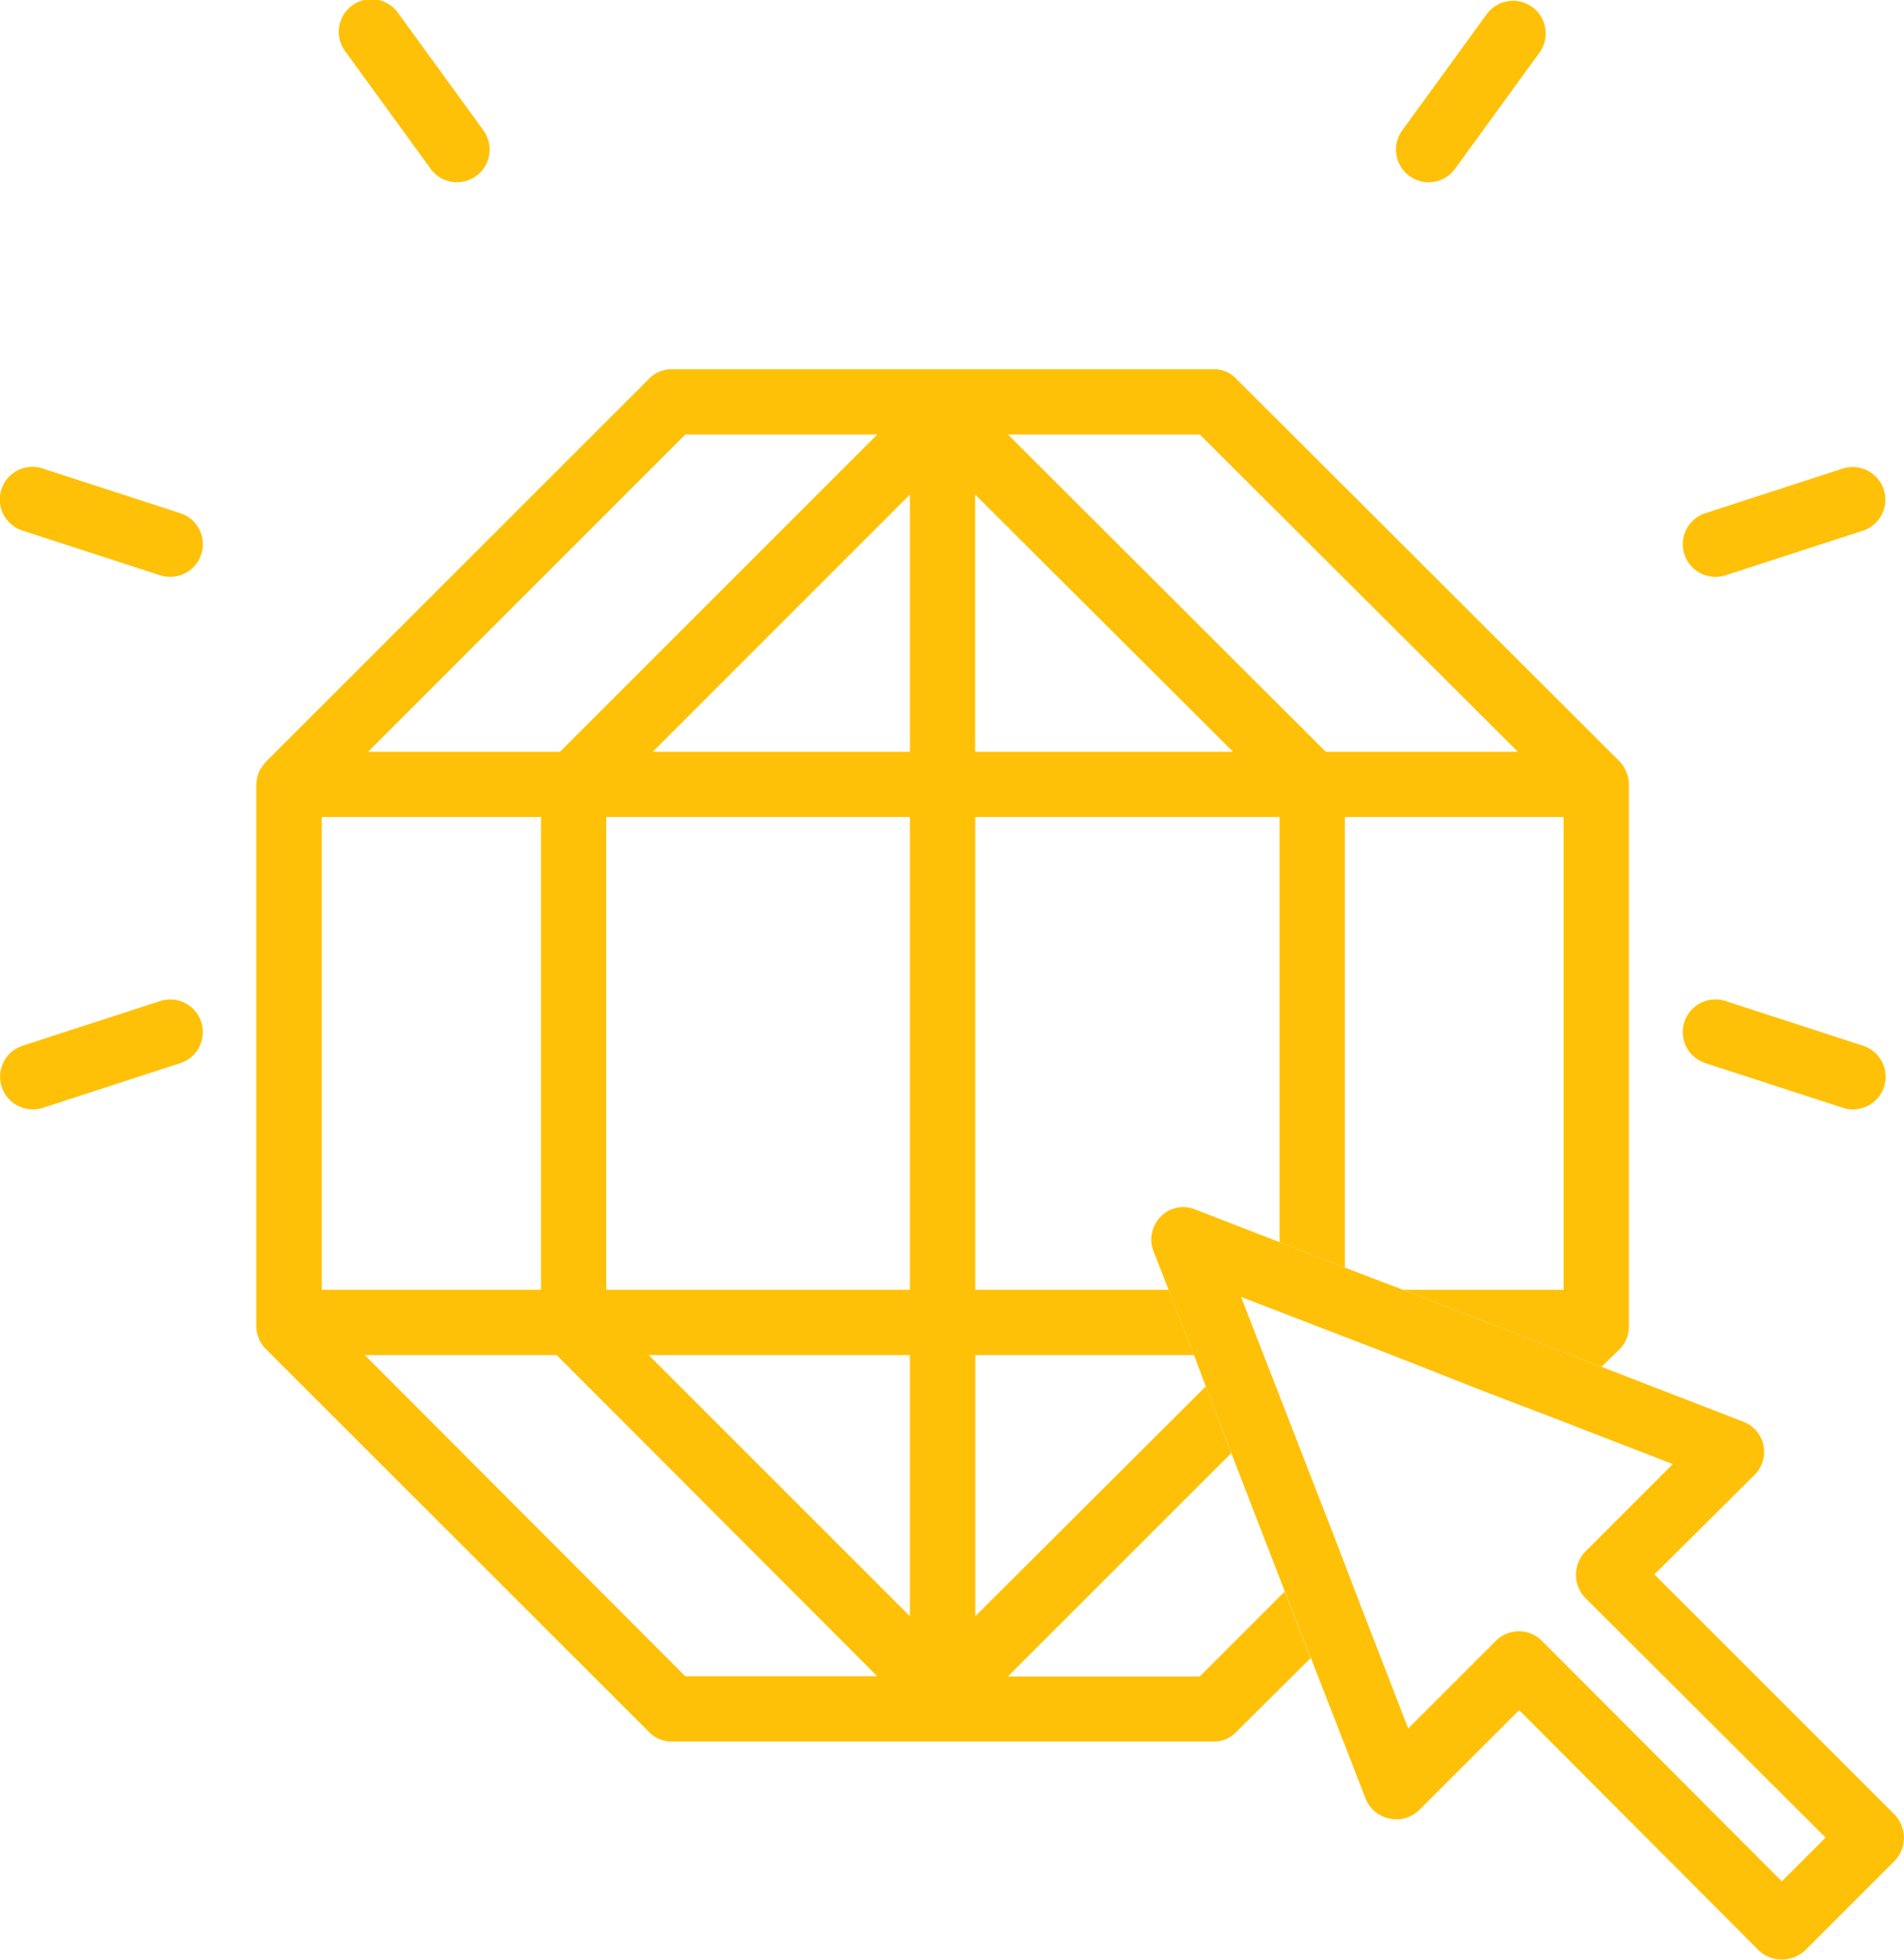 <?xml version="1.0" encoding="UTF-8"?> <svg xmlns="http://www.w3.org/2000/svg" width="61.514" height="63.324" viewBox="0 0 61.514 63.324"><defs><style>.a{fill:#ffc107;}</style></defs><g transform="translate(-0.904 0)"><path class="a" d="M1.96,35.849a1.055,1.055,0,0,1-.325-2.058l4.442-1.443a1.054,1.054,0,1,1,.651,2.006L2.286,35.8a1.091,1.091,0,0,1-.326.051Z"></path><path class="a" d="M6.4,18.641a1.033,1.033,0,0,1-.326-.052L1.634,17.146a1.055,1.055,0,1,1,.651-2.007l4.442,1.443A1.055,1.055,0,0,1,6.4,18.641Z"></path><path class="a" d="M15.669,5.889a1.048,1.048,0,0,1-.853-.435L12.07,1.674A1.055,1.055,0,1,1,13.776.434l2.746,3.779a1.056,1.056,0,0,1-.853,1.676Z"></path><path class="a" d="M60.769,35.849a1.033,1.033,0,0,1-.326-.052L56,34.353a1.054,1.054,0,1,1,.651-2.006l4.442,1.443a1.055,1.055,0,0,1-.325,2.059Z"></path><path class="a" d="M56.327,18.641A1.055,1.055,0,0,1,56,16.583l4.442-1.443a1.055,1.055,0,0,1,.651,2.007L56.653,18.59a1.051,1.051,0,0,1-.326.051Z"></path><path class="a" d="M47.06,5.889a1.055,1.055,0,0,1-.853-1.675L48.953.435a1.055,1.055,0,0,1,1.706,1.24L47.913,5.454a1.051,1.051,0,0,1-.853.435Z"></path><path class="a" d="M53.446,24.947a1.124,1.124,0,0,0-.211-.337L40.851,12.247a.99.99,0,0,0-.738-.317H22.624a1.03,1.03,0,0,0-.759.317L9.5,24.61a1.916,1.916,0,0,0-.232.337,1.368,1.368,0,0,0-.084.4v17.51A1.072,1.072,0,0,0,9.5,43.6L21.864,55.96a1.036,1.036,0,0,0,.759.317H40.112a.99.99,0,0,0,.738-.317l2.4-2.384-.042-.1-.8-2.046-2.743,2.743h-6.2l7.215-7.215L39.86,44.8l-7.447,7.426V43.787H39.48l-.823-2.11H32.412V26.4h9.831V40.137l2.11.823V26.4H51.42V41.677H46.23l6.413,2.489.591-.57a1.053,1.053,0,0,0,.295-.738V25.348a.906.906,0,0,0-.083-.4ZM23.046,14.04h6.2L18.995,24.293h-6.2ZM11.295,26.4h7.088V41.677H11.3V26.4ZM23.046,54.167,12.688,43.787h6.2l10.359,10.38h-6.2ZM30.3,52.226l-8.439-8.439H30.3v8.439Zm0-10.549h-9.81V26.4H30.3V41.677Zm0-17.384H21.991L30.3,15.981Zm2.109,0V15.981l8.333,8.312Zm11.329,0L33.467,14.04h6.2L49.943,24.293h-6.2Z"></path><path class="a" d="M62.117,58.639l-7.764-7.764,3.228-3.207a1.045,1.045,0,0,0-.359-1.729l-4.578-1.772-6.413-2.489-1.878-.717-2.11-.823-2.721-1.055a1.01,1.01,0,0,0-1.118.232,1.048,1.048,0,0,0-.232,1.118l.485,1.245.823,2.11.38,1.013.823,2.152,1.73,4.473.8,2.046.042.1,1.772,4.557a1.052,1.052,0,0,0,.759.633,1.04,1.04,0,0,0,.97-.274l3.228-3.228,7.742,7.764a1.053,1.053,0,0,0,.738.295,1.106,1.106,0,0,0,.76-.295l2.89-2.89a1.084,1.084,0,0,0,0-1.5Zm-3.65,2.152-7.742-7.764a1.058,1.058,0,0,0-.738-.316,1.072,1.072,0,0,0-.76.316L46.4,55.854,44.881,51.93l-.823-2.152-1.73-4.451L41,41.909l4.873,1.878,3,1.181,2.152.823,3.924,1.519-2.827,2.827a1.083,1.083,0,0,0,0,1.5l7.764,7.742-1.414,1.414Z"></path></g></svg> 